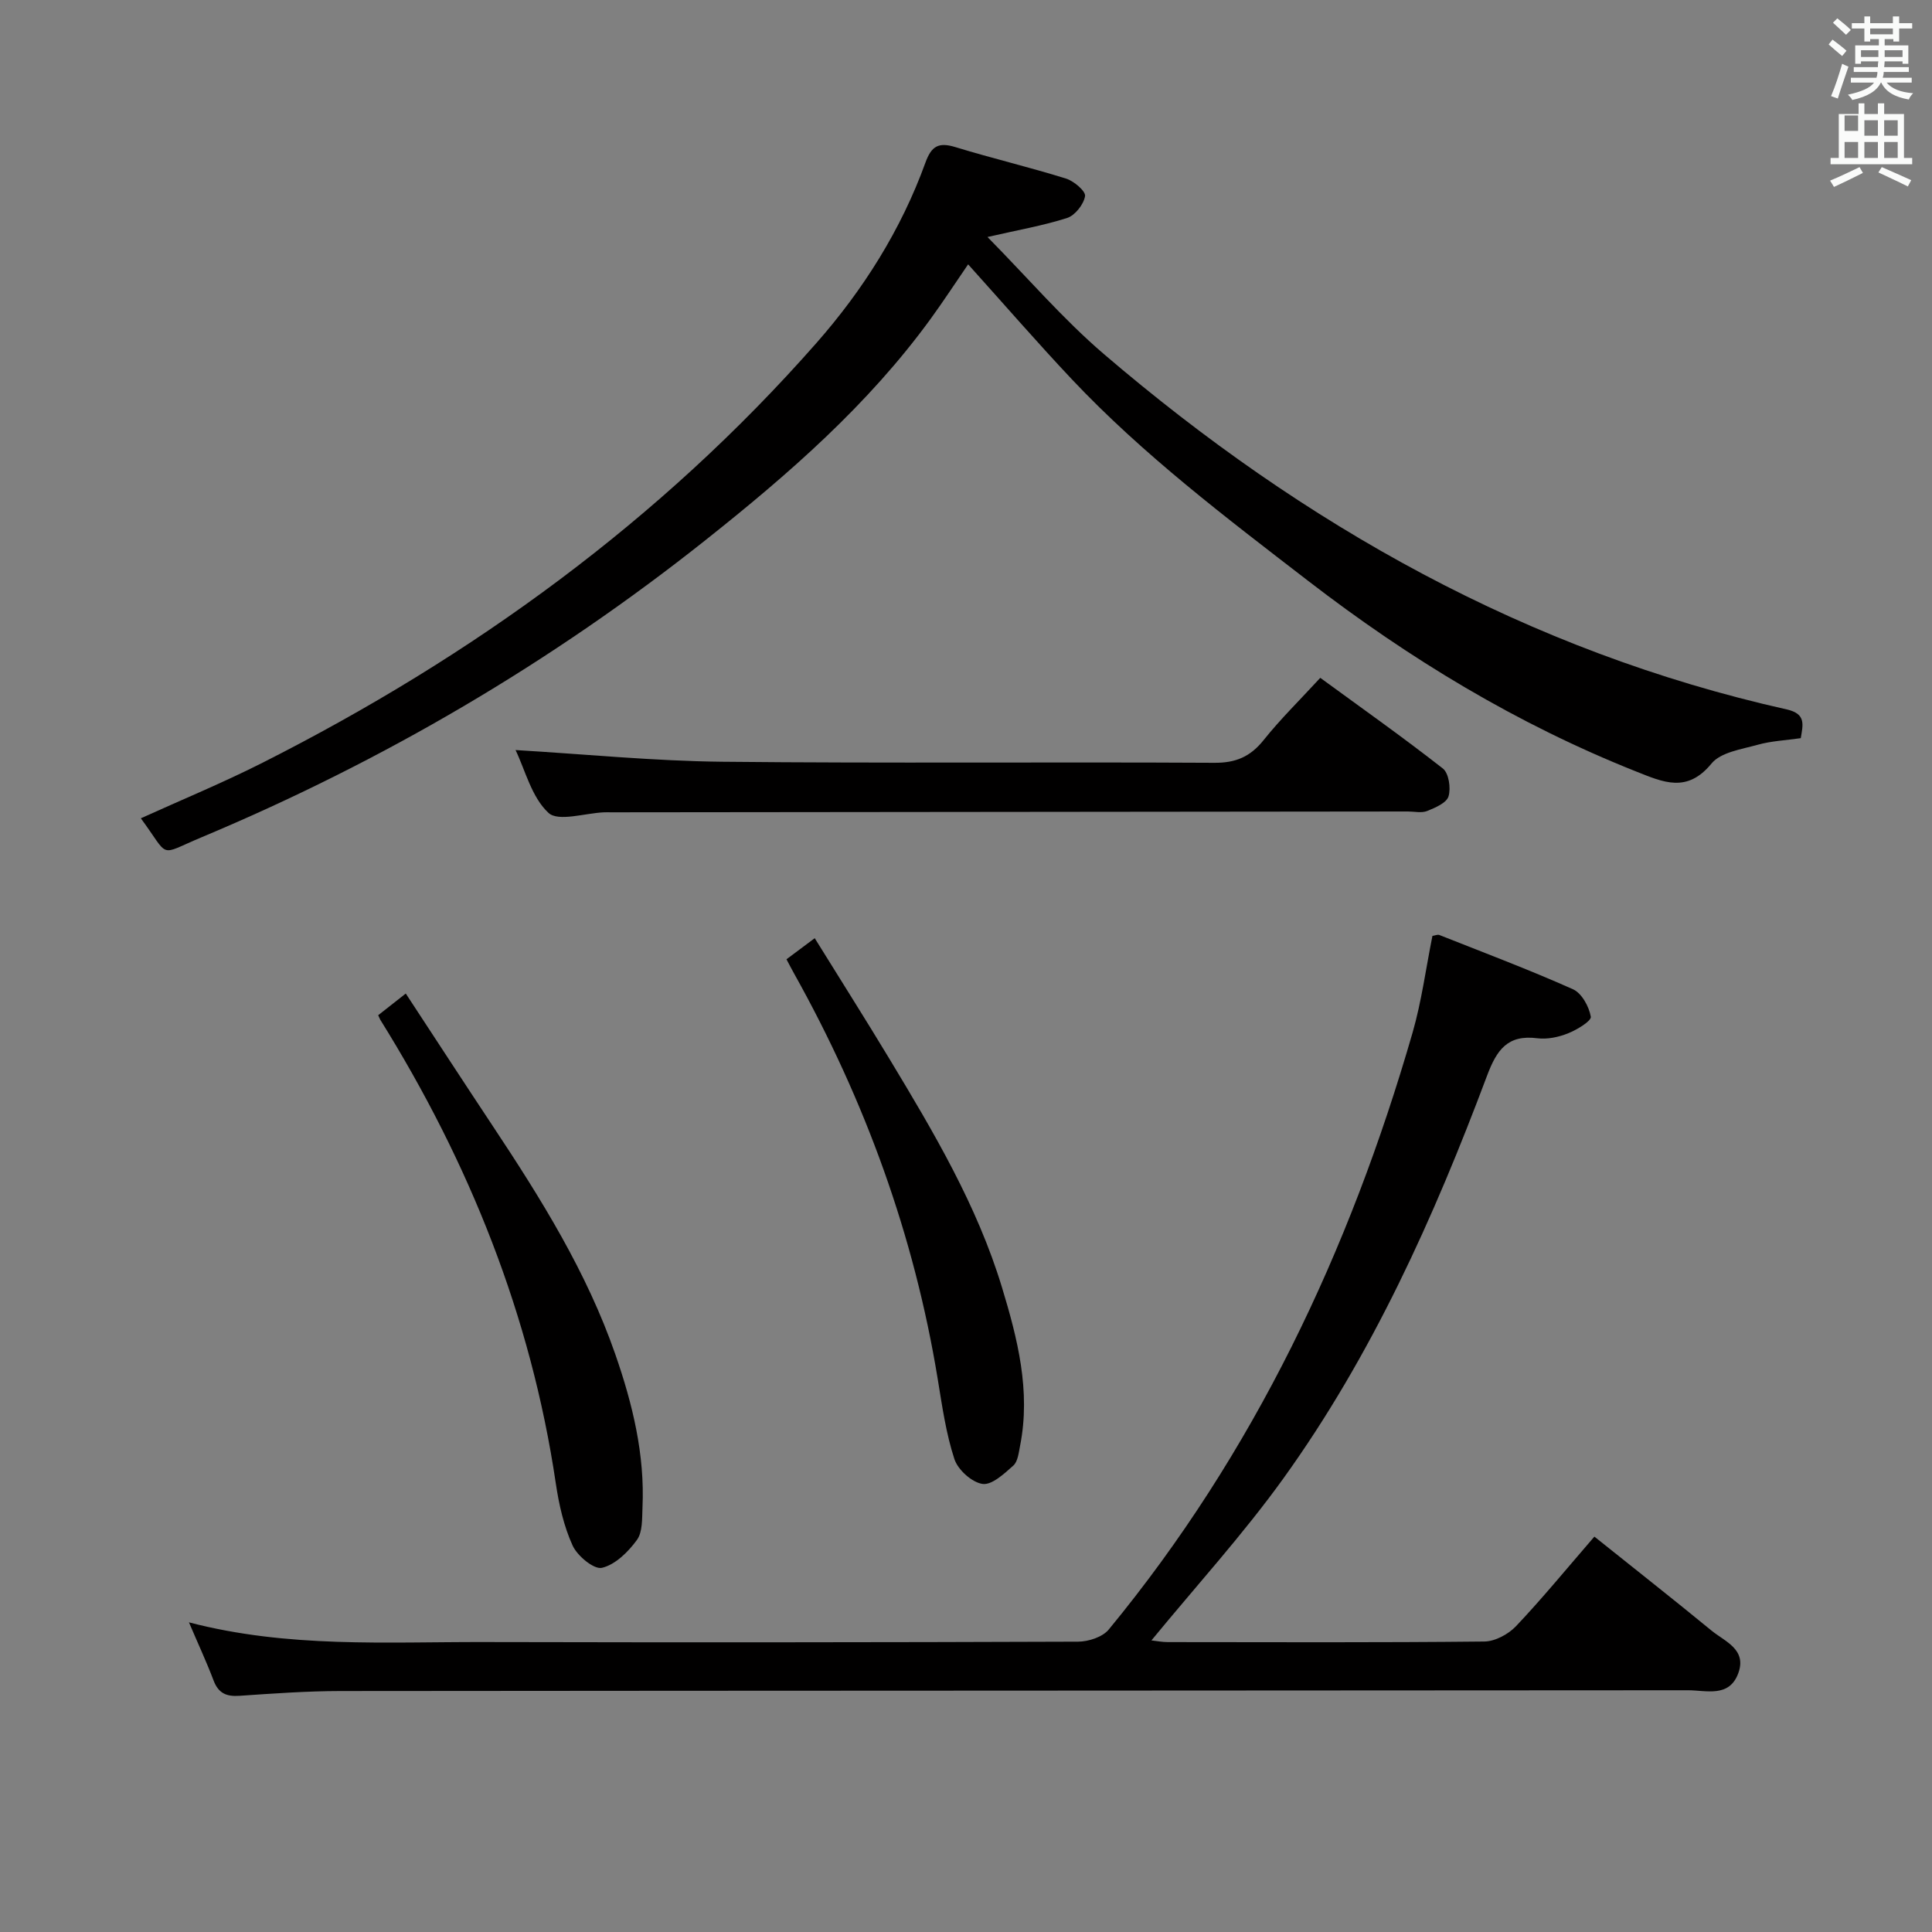 <svg enable-background="new 0 0 400 400" viewBox="0 0 400 400" xmlns="http://www.w3.org/2000/svg"><rect x="0" y="0" width="400" height="400" fill="#808080" stroke="none"/><path d="m378.6 9.2.8-1c.9.7 1.9 1.4 2.9 2.3l-.9 1.1c-1.1-.9-2-1.7-2.8-2.4zm.5 10.7c.9-2.1 1.6-4.3 2.3-6.7.4.2.8.4 1.3.6-.7 2.1-1.5 4.3-2.2 6.6zm.4-15.2.9-.9c1 .8 2 1.6 2.8 2.4l-1 1c-1-.9-1.9-1.8-2.7-2.5zm12.5-1.3h1.2v1.4h2.7v1.1h-2.7v2.7h-1.2v-.5h-1.8v1.3h4.9v3.8h-1.2v-.5h-3.7c0 .4-.1.9-.1 1.2h5.1v1h-5.2c0 .5-.1.9-.2 1.2h6v1h-5.2c1.1 1.3 2.9 2 5.5 2.2-.4.4-.7.8-.9 1.3-2.9-.5-4.8-1.6-5.7-3.5h-.1c-.8 1.7-2.7 2.9-5.9 3.6-.2-.4-.6-.8-.9-1.1 2.8-.6 4.6-1.4 5.4-2.5h-4.8v-1h5.3c.1-.3.2-.7.2-1.2h-4.9v-1h5c0-.4 0-.8.1-1.2h-3.6v.5h-1.2v-3.8h4.9v-1.3h-1.8v.5h-1.2v-2.7h-2.6v-1.1h2.6v-1.4h1.2v1.4h4.7v-1.4zm-6.7 8.4h3.6c0-.4 0-.9 0-1.4h-3.6zm1.9-4.7h4.7v-1.2h-4.7zm6.7 3.3h-3.7v1.4h3.7z" fill="#fafbfa"/><path d="m384.7 21.4h1.3v2.2h2.8v-2.2h1.3v2.2h4.1v9.1h1.7v1.3h-16.9v-1.3h1.7v-9.1h4.1v-2.2zm.3 13.2.7 1.2c-1.8.9-3.8 1.9-6 2.9-.2-.4-.5-.8-.8-1.3 2.4-1 4.4-2 6.1-2.8zm-3.1-7.5h2.8v-3.2h-2.8v4.2zm0 5.6h2.8v-3.3h-2.8zm4.1-4.6h2.8v-3.2h-2.8zm0 4.6h2.8v-3.3h-2.8zm3.6 1.9c2.1.9 4.1 1.8 6.1 2.7l-.7 1.3c-2.2-1.1-4.2-2-6.1-2.9zm3.3-9.7h-2.8v3.2h2.8zm-2.8 7.8h2.8v-3.3h-2.8z" fill="#fafbfa"/><g fill="#010000"><path d="m39.12 335.89c20.55 5.36 40.87 4.03 61.1 4.08 41 .09 82 .07 122.99-.08 2.16-.01 5.07-.96 6.35-2.52 30.08-36.53 49.85-78.37 62.9-123.58 1.87-6.49 2.75-13.27 4.11-20.02.54-.08 1.06-.33 1.43-.19 9.26 3.67 18.59 7.18 27.68 11.24 1.8.81 3.32 3.59 3.68 5.68.15.89-2.88 2.71-4.73 3.45-1.95.78-4.28 1.27-6.34 1.01-6.19-.79-8.41 2.42-10.42 7.77-11 29.34-23.81 57.87-42.2 83.42-8.34 11.58-18.02 22.2-27.28 33.48 1 .11 2.21.35 3.42.35 21.83.02 43.67.11 65.49-.12 2.23-.02 4.98-1.5 6.57-3.17 5.47-5.78 10.52-11.95 16.23-18.55 8.22 6.58 16.3 12.93 24.23 19.44 2.79 2.29 7.38 3.89 5.56 8.85-1.88 5.11-6.64 3.52-10.4 3.52-92.99.08-185.99.07-278.98.16-6.98.01-13.96.51-20.93.99-2.71.19-4.36-.53-5.36-3.17-1.45-3.83-3.19-7.56-5.1-12.04z"/><path d="m204.45 49.07c8.25 8.36 15.61 16.97 24.1 24.24 41.4 35.43 87.76 61.56 141.38 73.57 4.05.91 3.35 3.18 2.9 5.95-3.12.45-6.14.58-8.97 1.38-3.33.93-7.59 1.53-9.51 3.87-5.07 6.18-9.98 3.88-15.63 1.64-24.61-9.79-46.95-23.32-67.9-39.47-17.02-13.12-34.14-26.07-48.93-41.75-7.18-7.62-14.04-15.54-21.45-23.77-2.63 3.83-5.11 7.64-7.78 11.31-12.96 17.82-29.41 32.14-46.51 45.72-31.95 25.39-66.86 45.86-104.49 61.62-9.06 3.79-6.37 4.36-12.5-3.96 8.44-3.83 16.99-7.35 25.21-11.51 43.48-21.98 82.35-50.16 114.64-86.87 9.7-11.03 17.55-23.45 22.59-37.37 1.25-3.45 2.73-4.27 6.18-3.22 7.61 2.33 15.36 4.16 22.95 6.53 1.62.51 4.08 2.61 3.92 3.62-.28 1.71-2.06 3.98-3.69 4.52-4.94 1.59-10.13 2.48-16.51 3.95z"/><path d="m106.74 155.29c14.62.87 28.67 2.27 42.72 2.42 33.98.35 67.97.03 101.96.22 4.45.03 7.45-1.27 10.19-4.69 3.51-4.39 7.56-8.36 11.74-12.9 8.65 6.32 17.17 12.34 25.38 18.77 1.23.97 1.69 4.06 1.17 5.77-.41 1.36-2.75 2.35-4.43 3.03-1.15.46-2.63.1-3.96.1-54.98.06-109.95.12-164.93.17-.5 0-1-.02-1.5 0-3.96.16-9.49 2.01-11.53.11-3.5-3.25-4.81-8.84-6.81-13z"/><path d="m78.3 210.19c1.77-1.39 3.32-2.61 5.71-4.49 6.12 9.33 12.05 18.44 18.06 27.5 9.93 14.97 19.42 30.17 25.35 47.27 3.55 10.23 6.1 20.68 5.6 31.63-.1 2.3.05 5.08-1.16 6.74-1.8 2.47-4.47 5.11-7.23 5.76-1.65.39-5.1-2.46-6.08-4.62-1.82-4-2.83-8.49-3.48-12.88-5.14-34.66-17.91-66.41-36.36-96.01-.07-.13-.12-.29-.41-.9z"/><path d="m162.83 198.61c1.93-1.44 3.5-2.62 5.85-4.37 5.27 8.51 10.48 16.72 15.5 25.04 9.1 15.08 18.11 30.27 23.26 47.23 3.22 10.59 5.99 21.45 3.77 32.75-.29 1.45-.46 3.31-1.41 4.17-1.88 1.68-4.46 4.09-6.39 3.8-2.21-.33-5.08-2.92-5.81-5.14-1.74-5.31-2.53-10.94-3.44-16.49-4.87-29.8-15.04-57.71-29.74-84.02-.49-.87-.94-1.75-1.59-2.97z"/></g></svg>